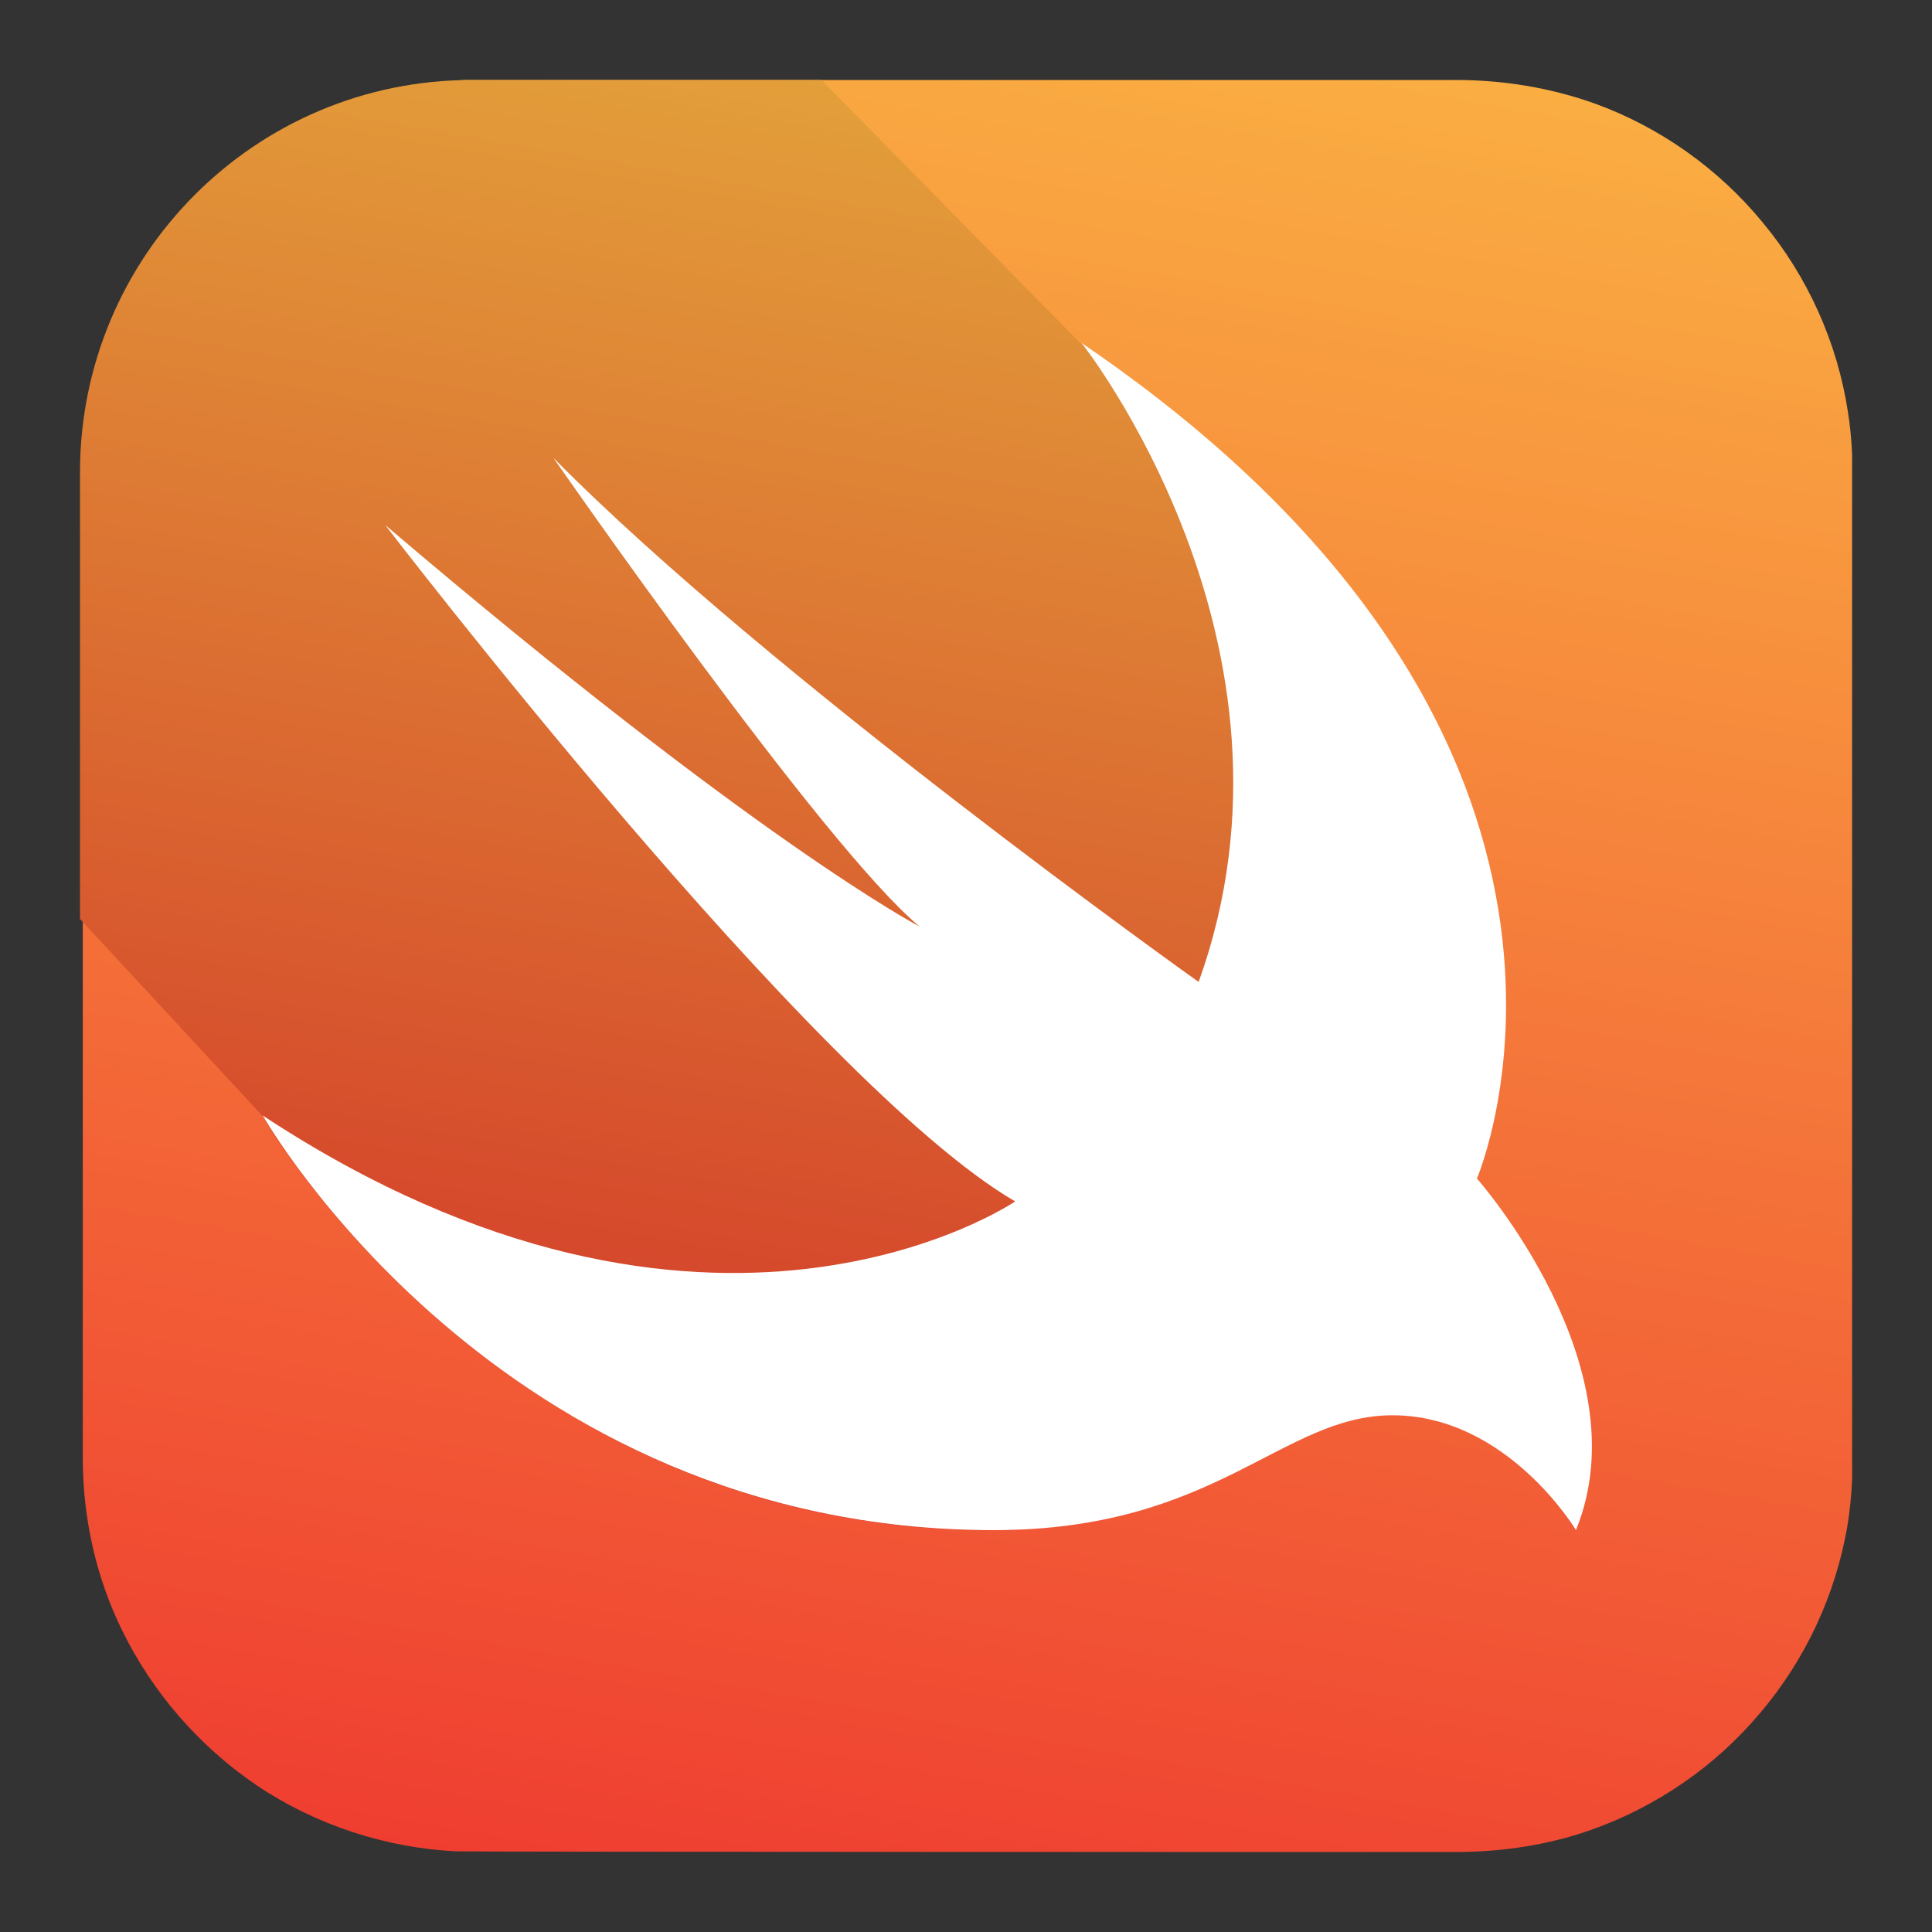 <svg width="20" height="20" viewBox="0 0 20 20" fill="none" xmlns="http://www.w3.org/2000/svg">
<rect x="0" y="0" width="20" height="20" fill="#333333" stroke="none"/>
<g clip-path="url(#clip0_86_29924)">
<path d="M4.905 0.828H15.067C15.561 0.828 16.041 0.906 16.507 1.071C17.181 1.315 17.79 1.745 18.248 2.304C18.714 2.863 19.022 3.551 19.13 4.267C19.173 4.532 19.18 4.798 19.18 5.063V14.973C19.18 15.289 19.166 15.611 19.101 15.919C18.958 16.629 18.621 17.295 18.134 17.832C17.654 18.37 17.023 18.771 16.342 18.986C15.927 19.115 15.497 19.172 15.059 19.172C14.866 19.172 4.877 19.172 4.726 19.165C3.995 19.13 3.271 18.893 2.662 18.485C2.068 18.083 1.58 17.524 1.265 16.879C0.993 16.328 0.857 15.711 0.857 15.095V4.905C0.842 4.296 0.971 3.694 1.236 3.149C1.544 2.504 2.025 1.938 2.619 1.537C3.228 1.121 3.945 0.878 4.676 0.842C4.748 0.828 4.826 0.828 4.905 0.828Z" fill="url(#paint0_linear_86_29924)"/>
<path d="M16.307 15.833C16.242 15.733 16.17 15.633 16.092 15.539C15.912 15.324 15.705 15.138 15.475 14.98C15.189 14.787 14.852 14.665 14.508 14.651C14.264 14.636 14.021 14.679 13.791 14.765C13.562 14.844 13.34 14.959 13.125 15.073C12.874 15.203 12.623 15.332 12.358 15.439C12.043 15.568 11.713 15.668 11.376 15.74C10.954 15.819 10.524 15.848 10.101 15.84C9.334 15.826 8.567 15.711 7.836 15.496C7.191 15.303 6.575 15.038 5.995 14.701C5.486 14.407 5.013 14.07 4.569 13.691C4.203 13.375 3.866 13.038 3.551 12.68C3.336 12.429 3.128 12.164 2.935 11.892C2.856 11.784 2.784 11.67 2.72 11.555L0.828 9.513V4.891C0.828 2.648 2.641 0.828 4.884 0.828H8.503L11.183 3.551C17.231 7.664 15.275 12.2 15.275 12.2C15.275 12.2 16.994 14.135 16.307 15.833Z" fill="url(#paint1_linear_86_29924)"/>
<path d="M11.197 3.551C17.245 7.664 15.289 12.2 15.289 12.2C15.289 12.2 17.009 14.142 16.314 15.84C16.314 15.84 15.604 14.651 14.415 14.651C13.268 14.651 12.594 15.84 10.287 15.84C5.149 15.84 2.72 11.548 2.72 11.548C7.349 14.594 10.509 12.437 10.509 12.437C8.424 11.226 3.988 5.435 3.988 5.435C7.851 8.725 9.52 9.592 9.52 9.592C8.524 8.768 5.729 4.74 5.729 4.74C7.965 7.005 12.408 10.165 12.408 10.165C13.669 6.668 11.197 3.551 11.197 3.551Z" fill="white"/>
</g>
<defs>
<linearGradient id="paint0_linear_86_29924" x1="11.741" y1="0.173" x2="8.275" y2="19.829" gradientUnits="userSpaceOnUse">
<stop stop-color="#FAAE42"/>
<stop offset="1" stop-color="#EF3E31"/>
</linearGradient>
<linearGradient id="paint1_linear_86_29924" x1="10.188" y1="1.124" x2="7.651" y2="15.51" gradientUnits="userSpaceOnUse">
<stop stop-color="#E39F3A"/>
<stop offset="1" stop-color="#D33929"/>
</linearGradient>
<clipPath id="clip0_86_29924">
<rect width="18.345" height="18.345" fill="white" transform="translate(0.828 0.828)"/>
</clipPath>
</defs>
</svg>
